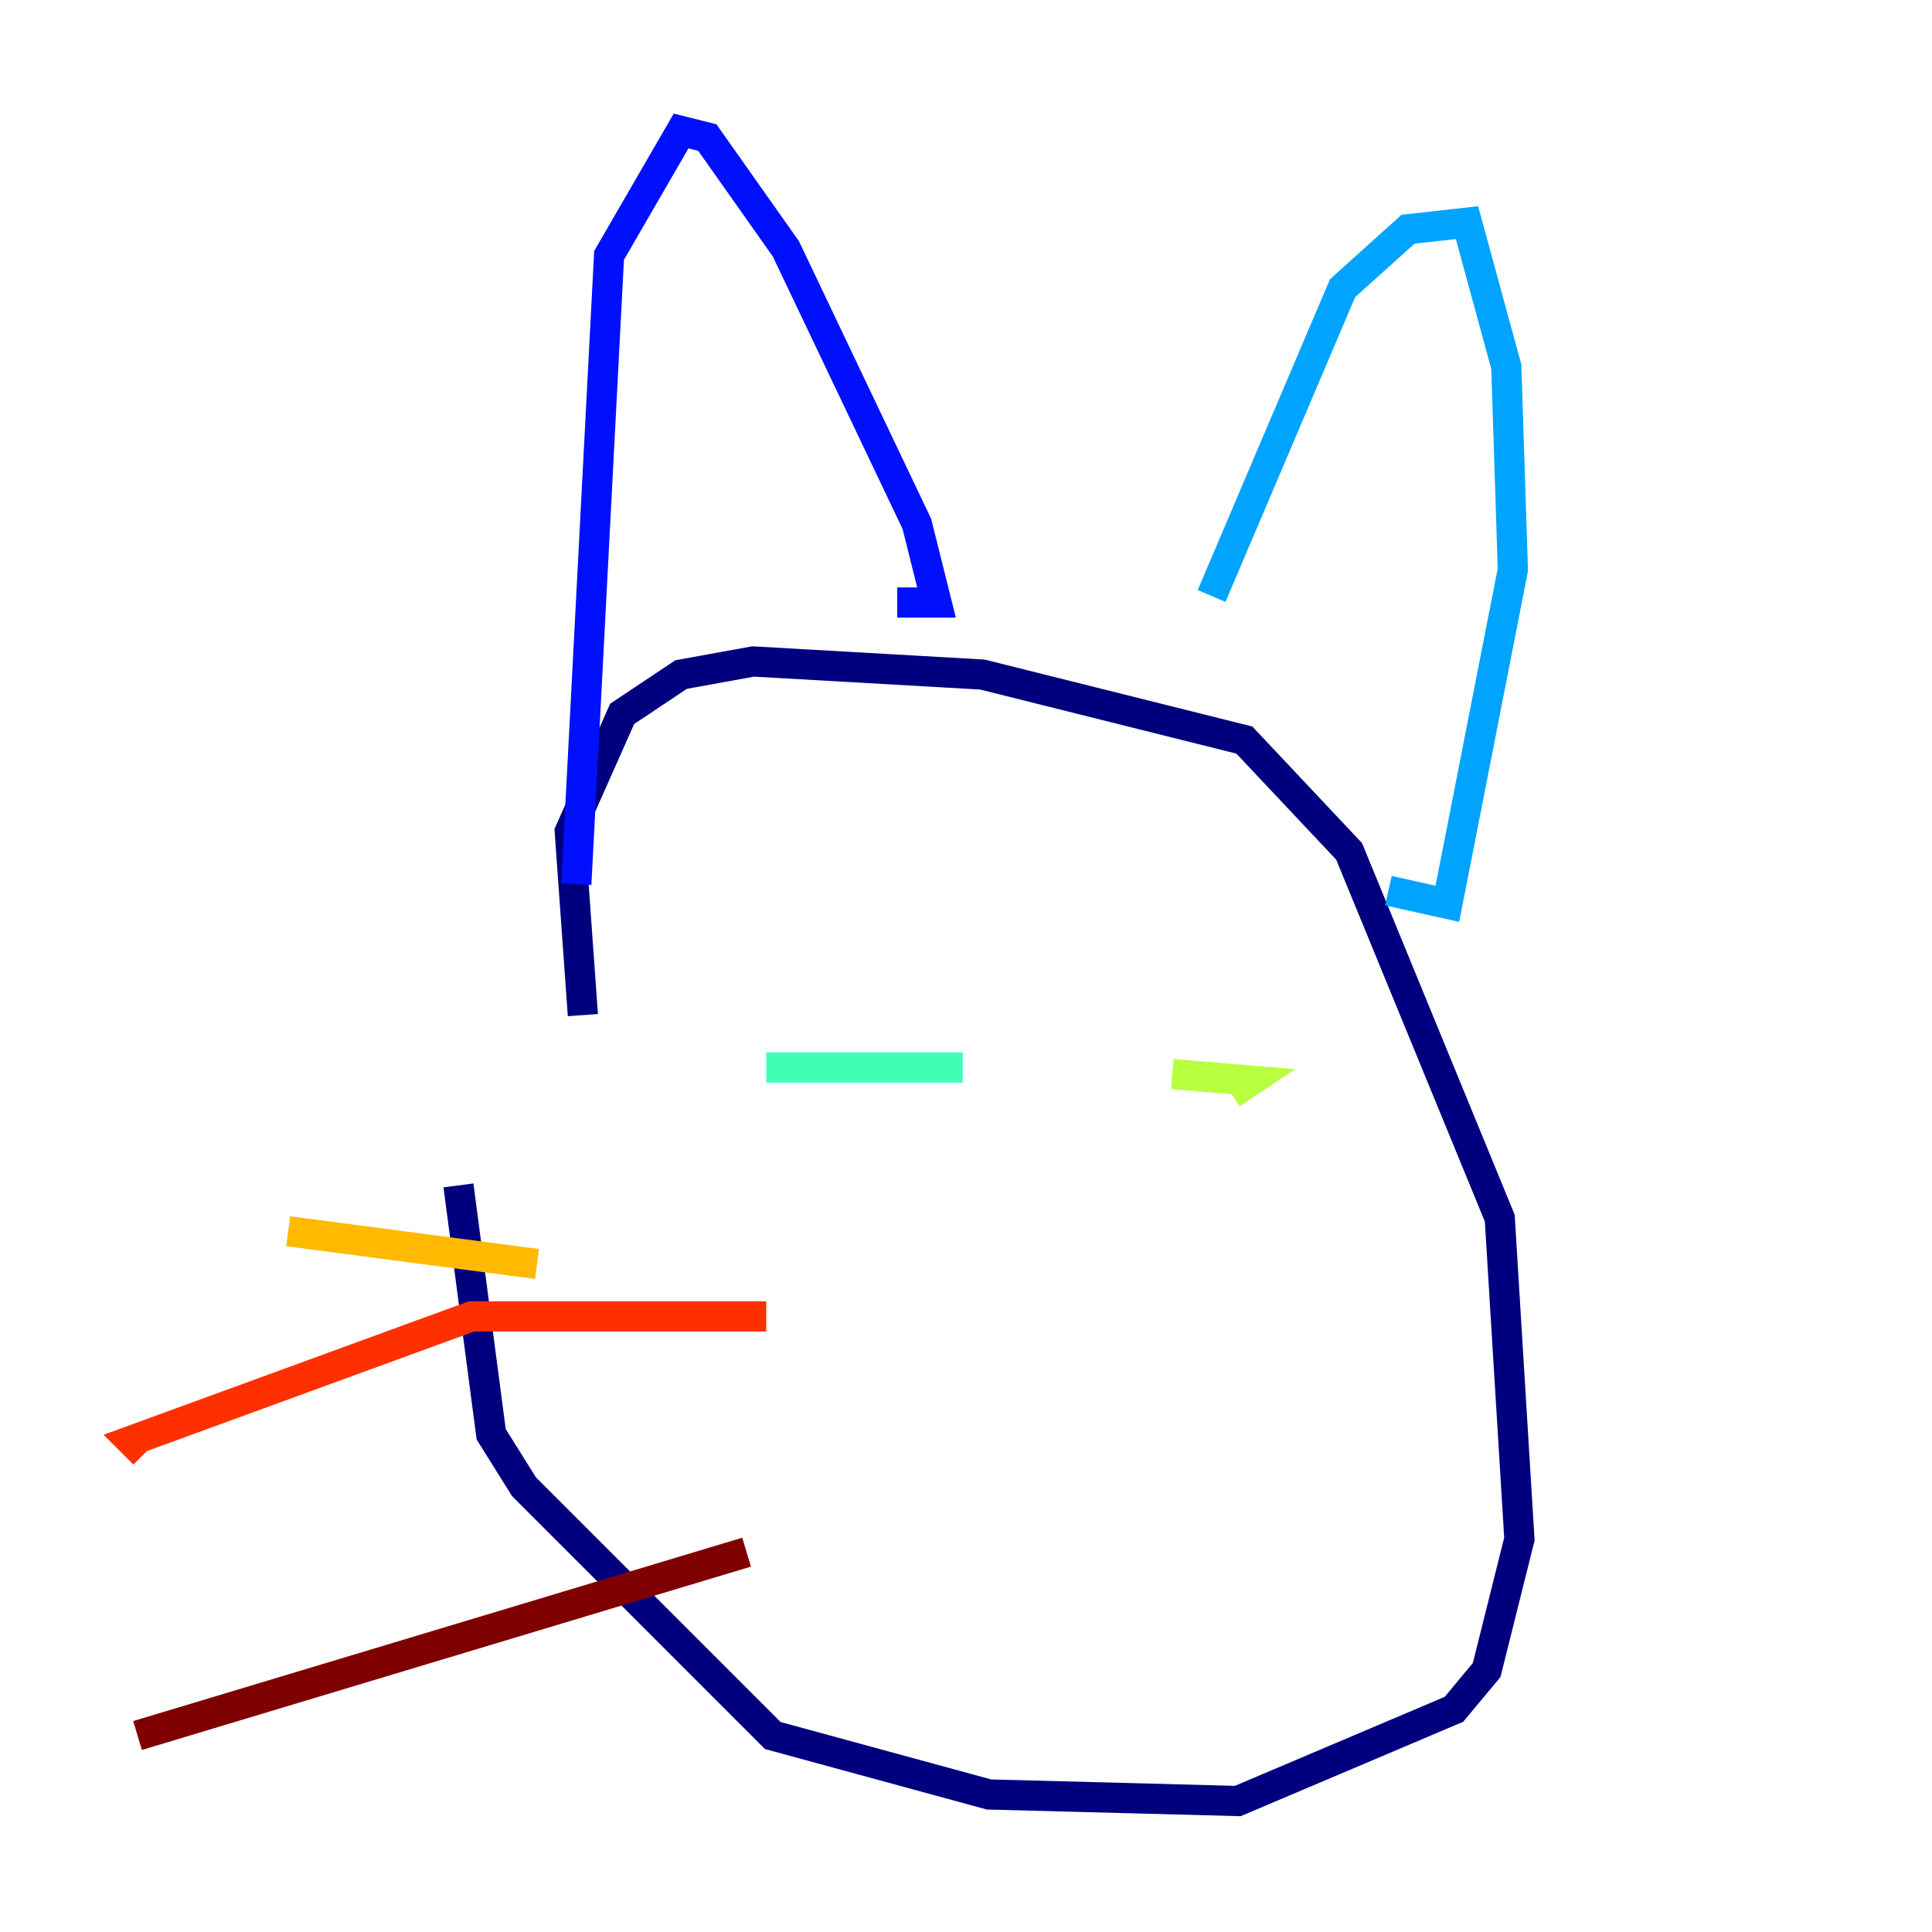 <?xml version="1.0" encoding="utf-8" ?>
<svg baseProfile="tiny" height="128" version="1.2" viewBox="0,0,128,128" width="128" xmlns="http://www.w3.org/2000/svg" xmlns:ev="http://www.w3.org/2001/xml-events" xmlns:xlink="http://www.w3.org/1999/xlink"><defs /><polyline fill="none" points="30.373,78.536 32.542,95.024 34.712,98.495 51.2,114.983 65.519,118.888 82.007,119.322 96.325,113.248 98.495,110.644 100.664,101.966 99.363,80.705 89.383,56.407 82.441,49.031 65.085,44.691 49.898,43.824 45.125,44.691 41.22,47.295 37.749,55.105 38.617,67.254" stroke="#00007f" stroke-width="2" /><polyline fill="none" points="38.183,58.576 40.352,16.922 45.125,8.678 46.861,9.112 52.068,16.488 60.746,34.712 62.047,39.919 59.444,39.919" stroke="#0010ff" stroke-width="2" /><polyline fill="none" points="80.271,39.485 88.949,19.091 93.288,15.186 97.193,14.752 99.797,24.298 100.231,37.749 95.891,59.878 91.986,59.01" stroke="#00a4ff" stroke-width="2" /><polyline fill="none" points="50.766,70.725 63.783,70.725" stroke="#3fffb7" stroke-width="2" /><polyline fill="none" points="77.668,71.159 82.875,71.593 81.573,72.461" stroke="#b7ff3f" stroke-width="2" /><polyline fill="none" points="35.58,83.742 19.091,81.573" stroke="#ffb900" stroke-width="2" /><polyline fill="none" points="50.766,87.214 31.241,87.214 8.678,95.458 9.546,96.325" stroke="#ff3000" stroke-width="2" /><polyline fill="none" points="49.464,102.834 9.112,114.983" stroke="#7f0000" stroke-width="2" /></svg>